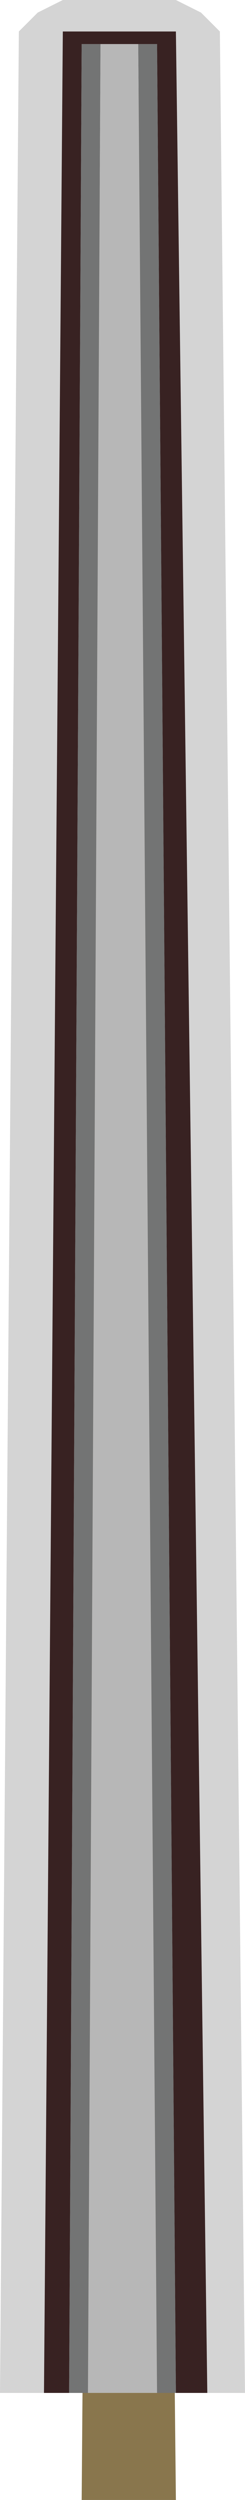 <?xml version="1.0" encoding="UTF-8" standalone="no"?>
<svg xmlns:xlink="http://www.w3.org/1999/xlink" height="19.85px" width="1.95px" xmlns="http://www.w3.org/2000/svg">
  <g transform="matrix(1.0, 0.0, 0.0, 1.0, 0.95, 17.15)">
    <path d="M0.25 -16.45 L0.45 2.7 -0.3 2.7 -0.15 -16.45 0.25 -16.45" fill="#7c673a" fill-opacity="0.902" fill-rule="evenodd" stroke="none"/>
    <path d="M-0.6 1.85 L-0.45 -16.9 0.45 -16.9 0.7 1.85 0.45 1.85 0.3 -16.8 0.15 -16.8 -0.15 -16.8 -0.3 -16.8 -0.4 1.85 -0.6 1.85" fill="#382222" fill-rule="evenodd" stroke="none"/>
    <path d="M0.45 1.85 L0.3 1.85 0.15 -16.8 0.3 -16.8 0.45 1.85 M-0.25 1.85 L-0.4 1.85 -0.3 -16.8 -0.15 -16.8 -0.25 1.85" fill="#737474" fill-rule="evenodd" stroke="none"/>
    <path d="M-0.6 1.85 L-0.95 1.85 -0.8 -16.9 -0.65 -17.05 -0.45 -17.15 0.45 -17.15 0.65 -17.05 0.8 -16.9 1.0 1.85 0.7 1.85 0.45 -16.9 -0.45 -16.9 -0.6 1.85" fill="#292929" fill-opacity="0.2" fill-rule="evenodd" stroke="none"/>
    <path d="M0.3 1.85 L-0.25 1.85 -0.15 -16.8 0.15 -16.8 0.3 1.85" fill="#b7b7b7" fill-rule="evenodd" stroke="none"/>
  </g>
</svg>
